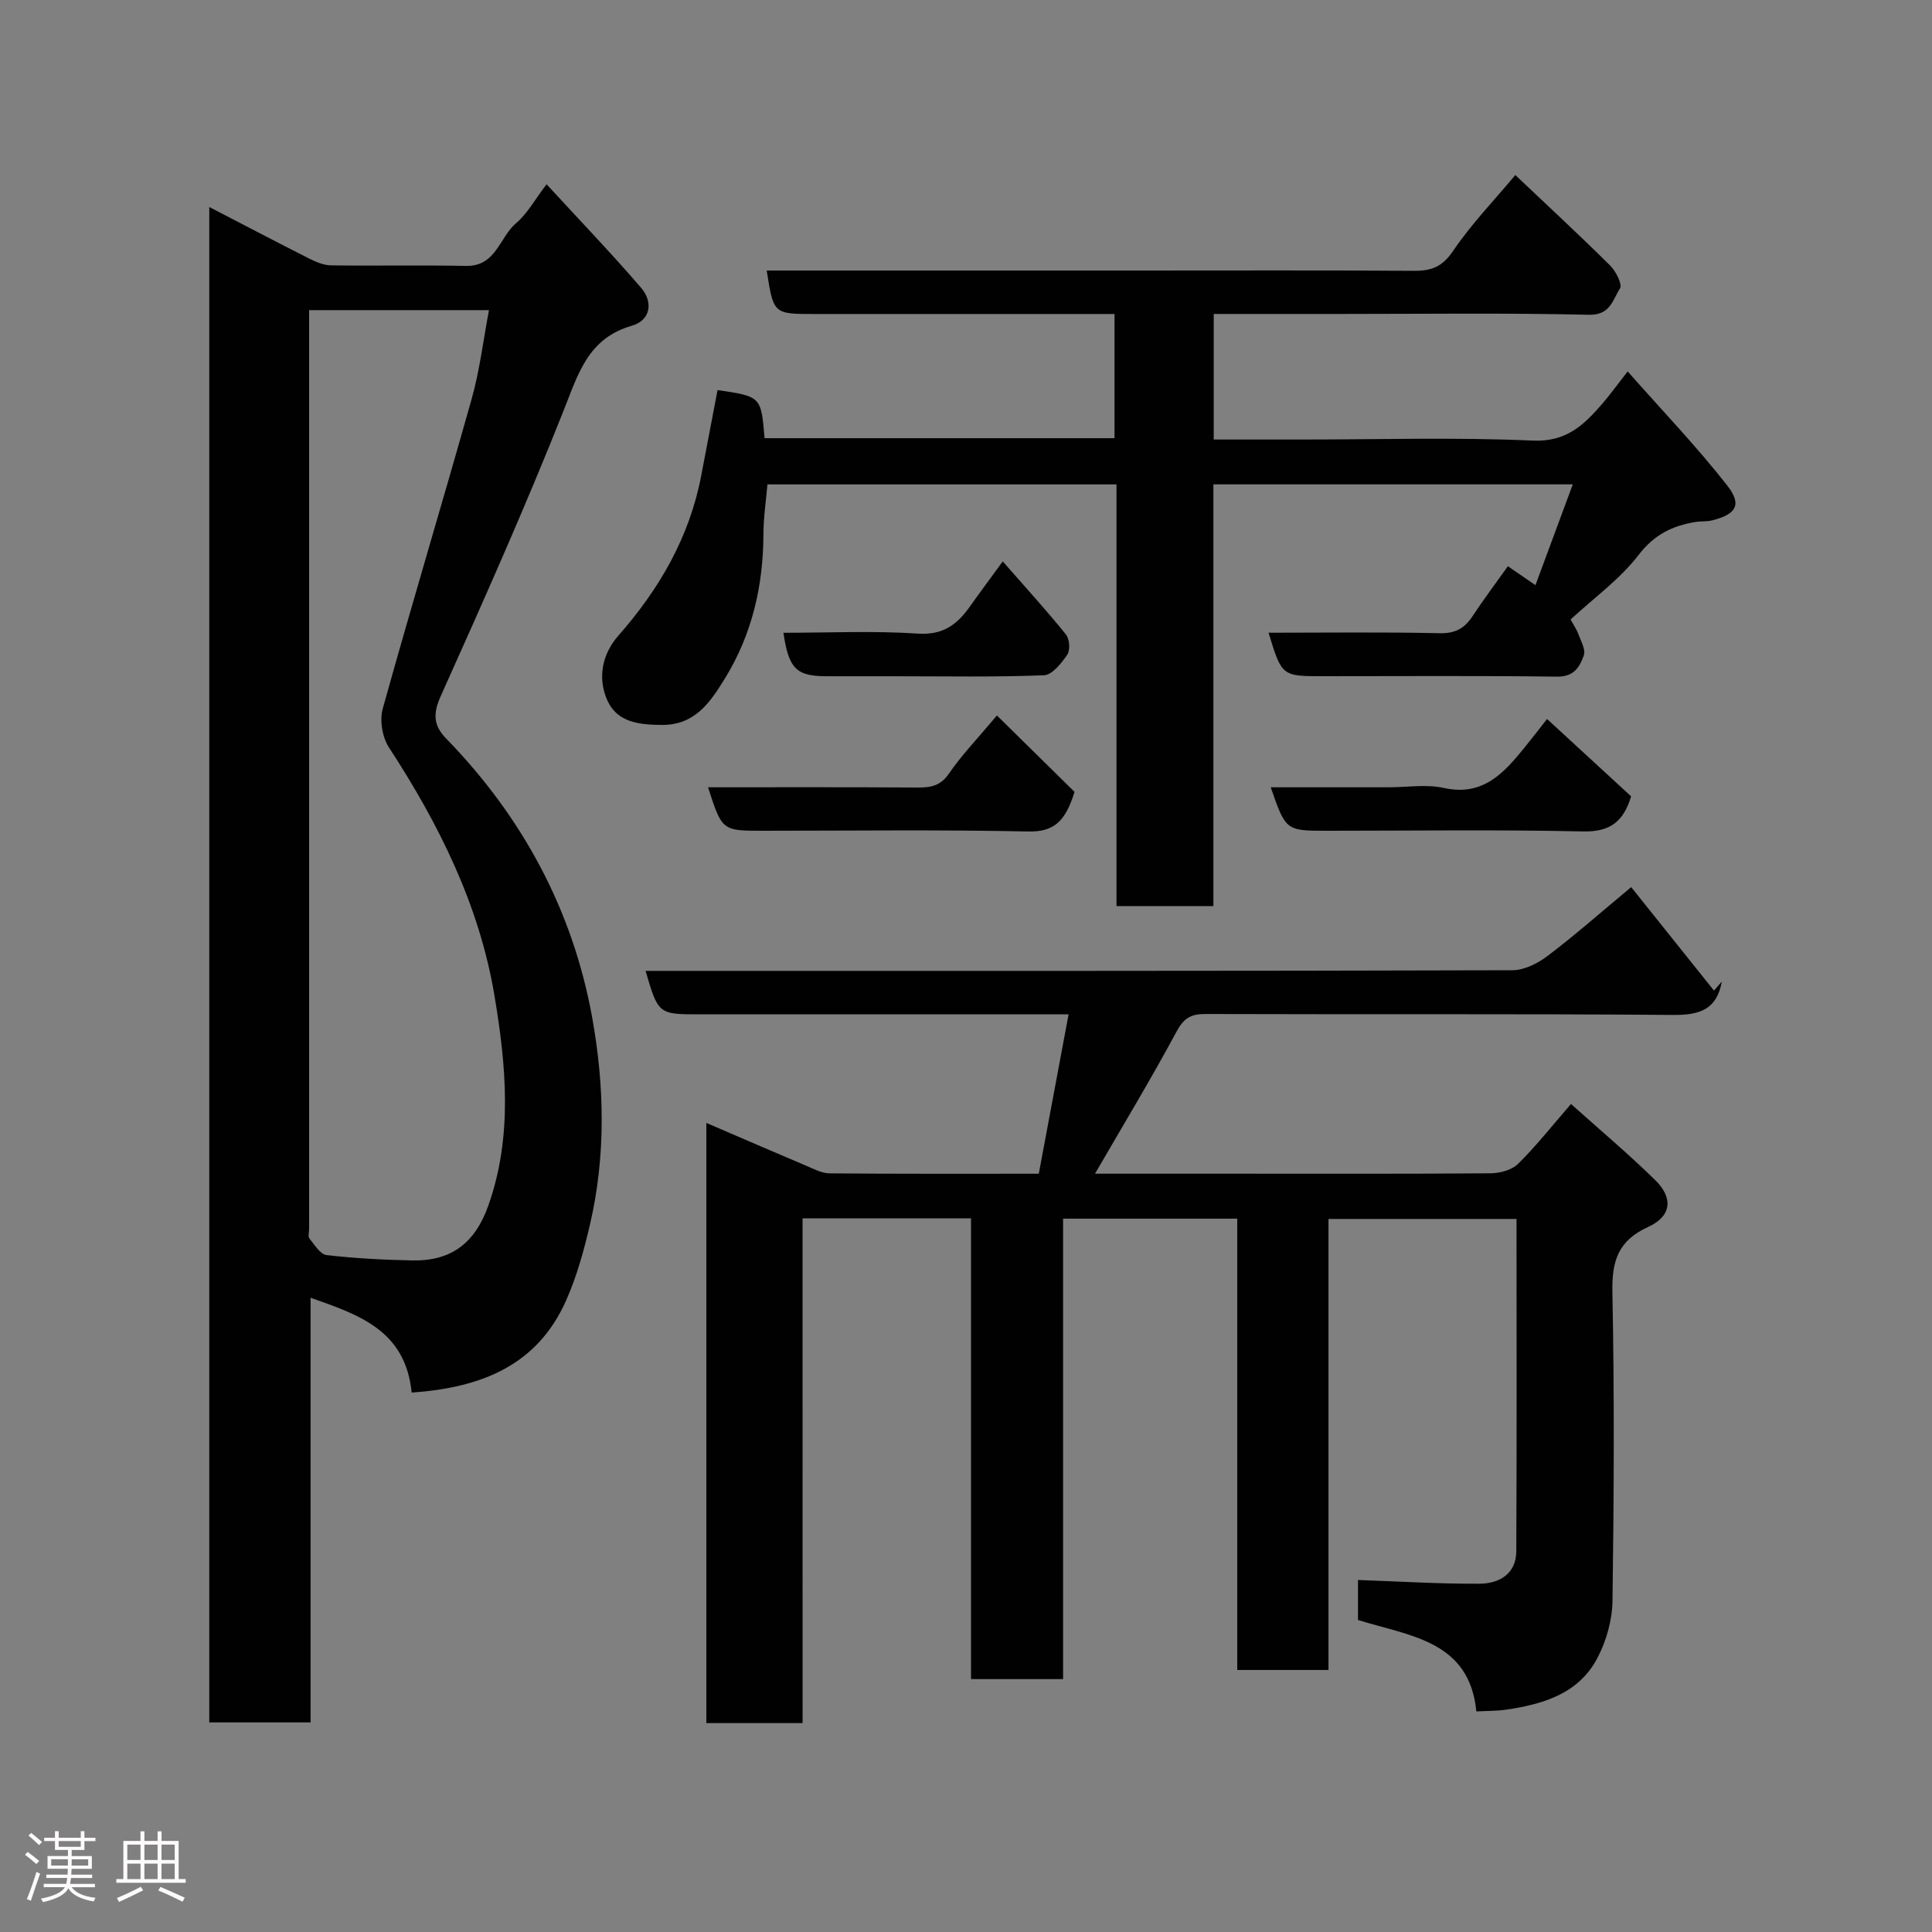<svg enable-background="new 0 0 400 400" viewBox="0 0 400 400" xmlns="http://www.w3.org/2000/svg"><rect x="0" y="0" width="400" height="400" fill="#808080" stroke="none"/><path d="m5.17 384 .55-.58c.85.61 1.65 1.24 2.4 1.87l-.59.64c-.83-.73-1.62-1.38-2.36-1.93m1.22 9.53-.82-.34c.71-1.76 1.37-3.64 1.98-5.63.24.13.5.25.76.36-.6 1.67-1.24 3.54-1.92 5.61m-.5-13.5.57-.54c.56.44 1.31 1.06 2.26 1.87l-.64.64c-.68-.66-1.41-1.32-2.19-1.97m3.25.46h2.24v-1.36h.77v1.36h4.57v-1.36h.76v1.36h2.28v.69h-2.28v1.84h-2.64v1.26h4.18v2.64h-4.21c0 .45-.02.86-.05 1.21h4.32v.69h-4.38c-.04.34-.1.75-.19 1.22h5.15v.69h-4.82c.87 1.19 2.51 1.92 4.93 2.19-.17.31-.3.57-.37.76-2.77-.49-4.52-1.41-5.26-2.76-.56 1.26-2.3 2.23-5.24 2.9-.12-.24-.26-.48-.43-.72 2.73-.55 4.38-1.34 4.96-2.38h-4.38v-.69h4.65c.1-.38.17-.79.21-1.22h-4.32v-.69h4.4c.03-.34.05-.75.05-1.21h-4.2v-2.64h4.23v-1.26h-2.69v-1.84h-2.24zm1.46 4.46v1.29h3.45c.01-.4.02-.57.01-.53v-.32-.45h-3.46zm1.55-2.59h4.57v-1.19h-4.57zm6.11 2.59h-3.42v.77c-.02.19-.01.37-.02.53h3.44z" fill="#fcfafa"/><path d="m32.63 379.16h.82v1.98h3.54v7.89h1.46v.78h-14.37v-.78h1.46v-7.89h3.54v-1.98h.82v1.98h2.73zm-3.49 11.48.5.73c-1.61.82-3.28 1.63-5 2.41-.13-.27-.28-.55-.44-.82 1.75-.72 3.4-1.49 4.94-2.32m-2.78-5.55h2.73v-3.18h-2.73zm0 3.95h2.73v-3.2h-2.73zm3.54-3.95h2.73v-3.18h-2.73zm0 3.95h2.73v-3.2h-2.73zm7.89 4.68c-1.84-.92-3.51-1.7-5.02-2.32l.45-.73c1.89.8 3.57 1.55 5.04 2.23zm-1.62-11.81h-2.73v3.18h2.73zm-2.73 7.13h2.73v-3.2h-2.73z" fill="#fcfafa"/><g fill="#010102"><path d="m166.17 356.75c-7.17 0-13.43 0-19.93 0 0-41.32 0-82.39 0-124.26 7.13 3.06 13.8 5.96 20.5 8.79 1.63.69 3.35 1.63 5.03 1.65 14.15.13 28.31.08 43.3.08 2.03-10.84 4.05-21.65 6.17-33-2.28 0-4.08 0-5.88 0-23.5 0-46.99 0-70.49 0-8.55 0-8.6-.04-11.21-9h5.49c57.99 0 115.98.04 173.96-.13 2.45-.01 5.24-1.41 7.27-2.94 5.53-4.18 10.75-8.79 17.34-14.27 4.71 5.88 10.92 13.65 17.14 21.42.54-.62 1.08-1.24 1.62-1.86-1.02 5.75-4.55 6.94-9.97 6.9-32.32-.25-64.65-.08-96.98-.19-3.01-.01-4.45.87-5.94 3.64-5.3 9.86-11.1 19.44-16.88 29.42h27.92c18 0 35.99.06 53.99-.08 1.93-.02 4.38-.67 5.67-1.95 3.73-3.67 6.99-7.82 10.97-12.4 5.79 5.19 11.81 10.26 17.42 15.74 3.8 3.71 3.4 7.51-1.44 9.71-6.21 2.83-7.54 7.02-7.41 13.46.42 21.32.32 42.66.02 63.98-.06 4.03-1.3 8.4-3.21 11.97-3.89 7.27-11.21 9.42-18.82 10.54-1.9.28-3.85.24-6.16.36-1.43-14.69-13.79-15.57-24.5-18.93 0-2.88 0-5.84 0-8.28 8.47.29 16.83.82 25.18.77 4.02-.02 7.57-2.01 7.59-6.71.12-22.81.05-45.63.05-68.81-12.94 0-25.66 0-38.93 0v93.38c-6.47 0-12.41 0-18.89 0 0-31.04 0-62.09 0-93.44-12.26 0-23.98 0-36.06 0v95.33c-6.41 0-12.46 0-19.06 0 0-31.72 0-63.44 0-95.39-11.81 0-23.07 0-34.88 0 .01 34.72.01 69.43.01 104.5z"/><path d="m85.23 288.32c-1.28-12.83-10.77-16.08-20.93-19.63v87.92c-7.2 0-13.92 0-20.97 0 0-104.3 0-208.67 0-313.75 7.01 3.63 13.83 7.21 20.7 10.68 1.39.7 2.99 1.38 4.5 1.4 9.33.13 18.66-.07 27.98.11 6.21.12 6.89-5.93 10.35-8.85 2.3-1.94 3.82-4.8 6.3-8.05 6.72 7.31 13.34 14.2 19.56 21.42 2.54 2.95 2.03 6.73-1.91 7.87-9.02 2.6-11.05 9.82-14.06 17.41-7.92 19.98-16.68 39.63-25.49 59.24-1.67 3.72-1.52 6.12 1.16 8.87 15.8 16.24 26.19 35.56 30.19 57.74 2.54 14.1 2.85 28.61-.46 42.81-1.24 5.34-2.72 10.72-4.93 15.71-5.97 13.47-17.51 18.08-31.99 19.1zm-21.23-224.11v4.32 185.92c0 .67-.27 1.56.06 1.96 1.05 1.29 2.23 3.28 3.54 3.44 5.89.68 11.84.99 17.77 1.11 8.03.16 12.98-3.57 15.74-11.38 5.08-14.35 3.67-29.08 1.26-43.47-3.13-18.7-11.5-35.51-21.85-51.37-1.37-2.1-1.95-5.6-1.28-8 5.96-21.45 12.4-42.77 18.43-64.21 1.65-5.87 2.37-12 3.57-18.32-12.64 0-24.59 0-37.24 0z"/><path d="m251.29 91h18.08c16 0 32.01-.49 47.98.22 7 .31 10.63-3.29 14.43-7.68 1.49-1.73 2.83-3.59 5.21-6.64 7.21 8.16 14.33 15.59 20.64 23.65 3.1 3.97 1.8 5.95-3.16 7.19-1.11.28-2.32.14-3.45.33-4.77.79-8.52 2.6-11.76 6.82-3.88 5.04-9.26 8.91-14.09 13.37.6 1.1 1.25 2.03 1.62 3.05.53 1.44 1.54 3.19 1.12 4.38-.82 2.34-2 4.44-5.48 4.4-16.16-.21-32.32-.09-48.49-.09-8.55 0-8.55 0-11.3-9 11.88 0 23.67-.16 35.45.1 3.24.07 5.13-1.02 6.79-3.53 2.33-3.53 4.87-6.92 7.31-10.34 1.86 1.27 3.58 2.45 5.71 3.92 2.6-7.02 5.07-13.69 7.73-20.87-25.25 0-49.65 0-74.41 0v87.31c-6.74 0-13.12 0-20.06 0 0-28.91 0-57.96 0-87.3-24.13 0-47.72 0-72.27 0-.28 3.3-.82 6.79-.83 10.28-.03 10.71-2.36 20.8-8 29.94-3 4.85-6.13 9.63-13.06 9.58-4.71-.04-9.25-.53-11.28-5.13-2.03-4.61-1.06-9.53 2.31-13.36 8.47-9.63 14.7-20.35 17.14-33.07 1.13-5.92 2.26-11.84 3.39-17.77 9.02 1.33 9.02 1.33 9.73 9.96h72.46c0-8.41 0-16.68 0-25.71-1.68 0-3.43 0-5.18 0-19 0-37.99 0-56.99 0-8.44 0-8.44 0-9.84-9h77.49c18.83 0 37.66-.07 56.49.06 3.61.03 5.88-.81 8.1-4.08 3.75-5.55 8.47-10.43 12.91-15.75 6.49 6.15 13.18 12.34 19.65 18.75 1.18 1.17 2.55 3.91 2.02 4.73-1.49 2.27-1.94 5.55-6.42 5.45-17.18-.4-34.34-.17-51.51-.17-8.63 0-17.26 0-26.18 0z"/><path d="m320.3 148.86c5.99 5.51 11.71 10.77 17.41 16.02-1.59 5.2-4.33 7.38-9.93 7.26-17.63-.39-35.28-.14-52.92-.14-8.65 0-8.65 0-11.77-9h24.41c3.83 0 7.8-.67 11.45.14 8.11 1.78 12.4-3.1 16.7-8.38 1.55-1.9 3.03-3.85 4.65-5.9z"/><path d="m222.47 163.95c-1.92 6.22-4.33 8.32-9.64 8.2-18.28-.39-36.57-.15-54.86-.15-8.47 0-8.47 0-11.38-9 14.52 0 28.92-.05 43.32.05 2.76.02 4.8-.31 6.57-2.9 2.57-3.76 5.78-7.08 9.92-12.02 5.57 5.47 11.09 10.91 16.07 15.82z"/><path d="m207.61 116.23c4.79 5.47 9.09 10.18 13.08 15.13.75.93.92 3.24.28 4.18-1.2 1.77-3.13 4.2-4.84 4.27-10.3.4-20.63.2-30.94.2-4.66 0-9.32 0-13.98 0-6.33 0-7.91-1.51-9.01-9 9.33 0 18.63-.44 27.85.17 5.27.35 8.17-1.94 10.81-5.68 1.85-2.62 3.77-5.19 6.75-9.27z"/></g></svg>